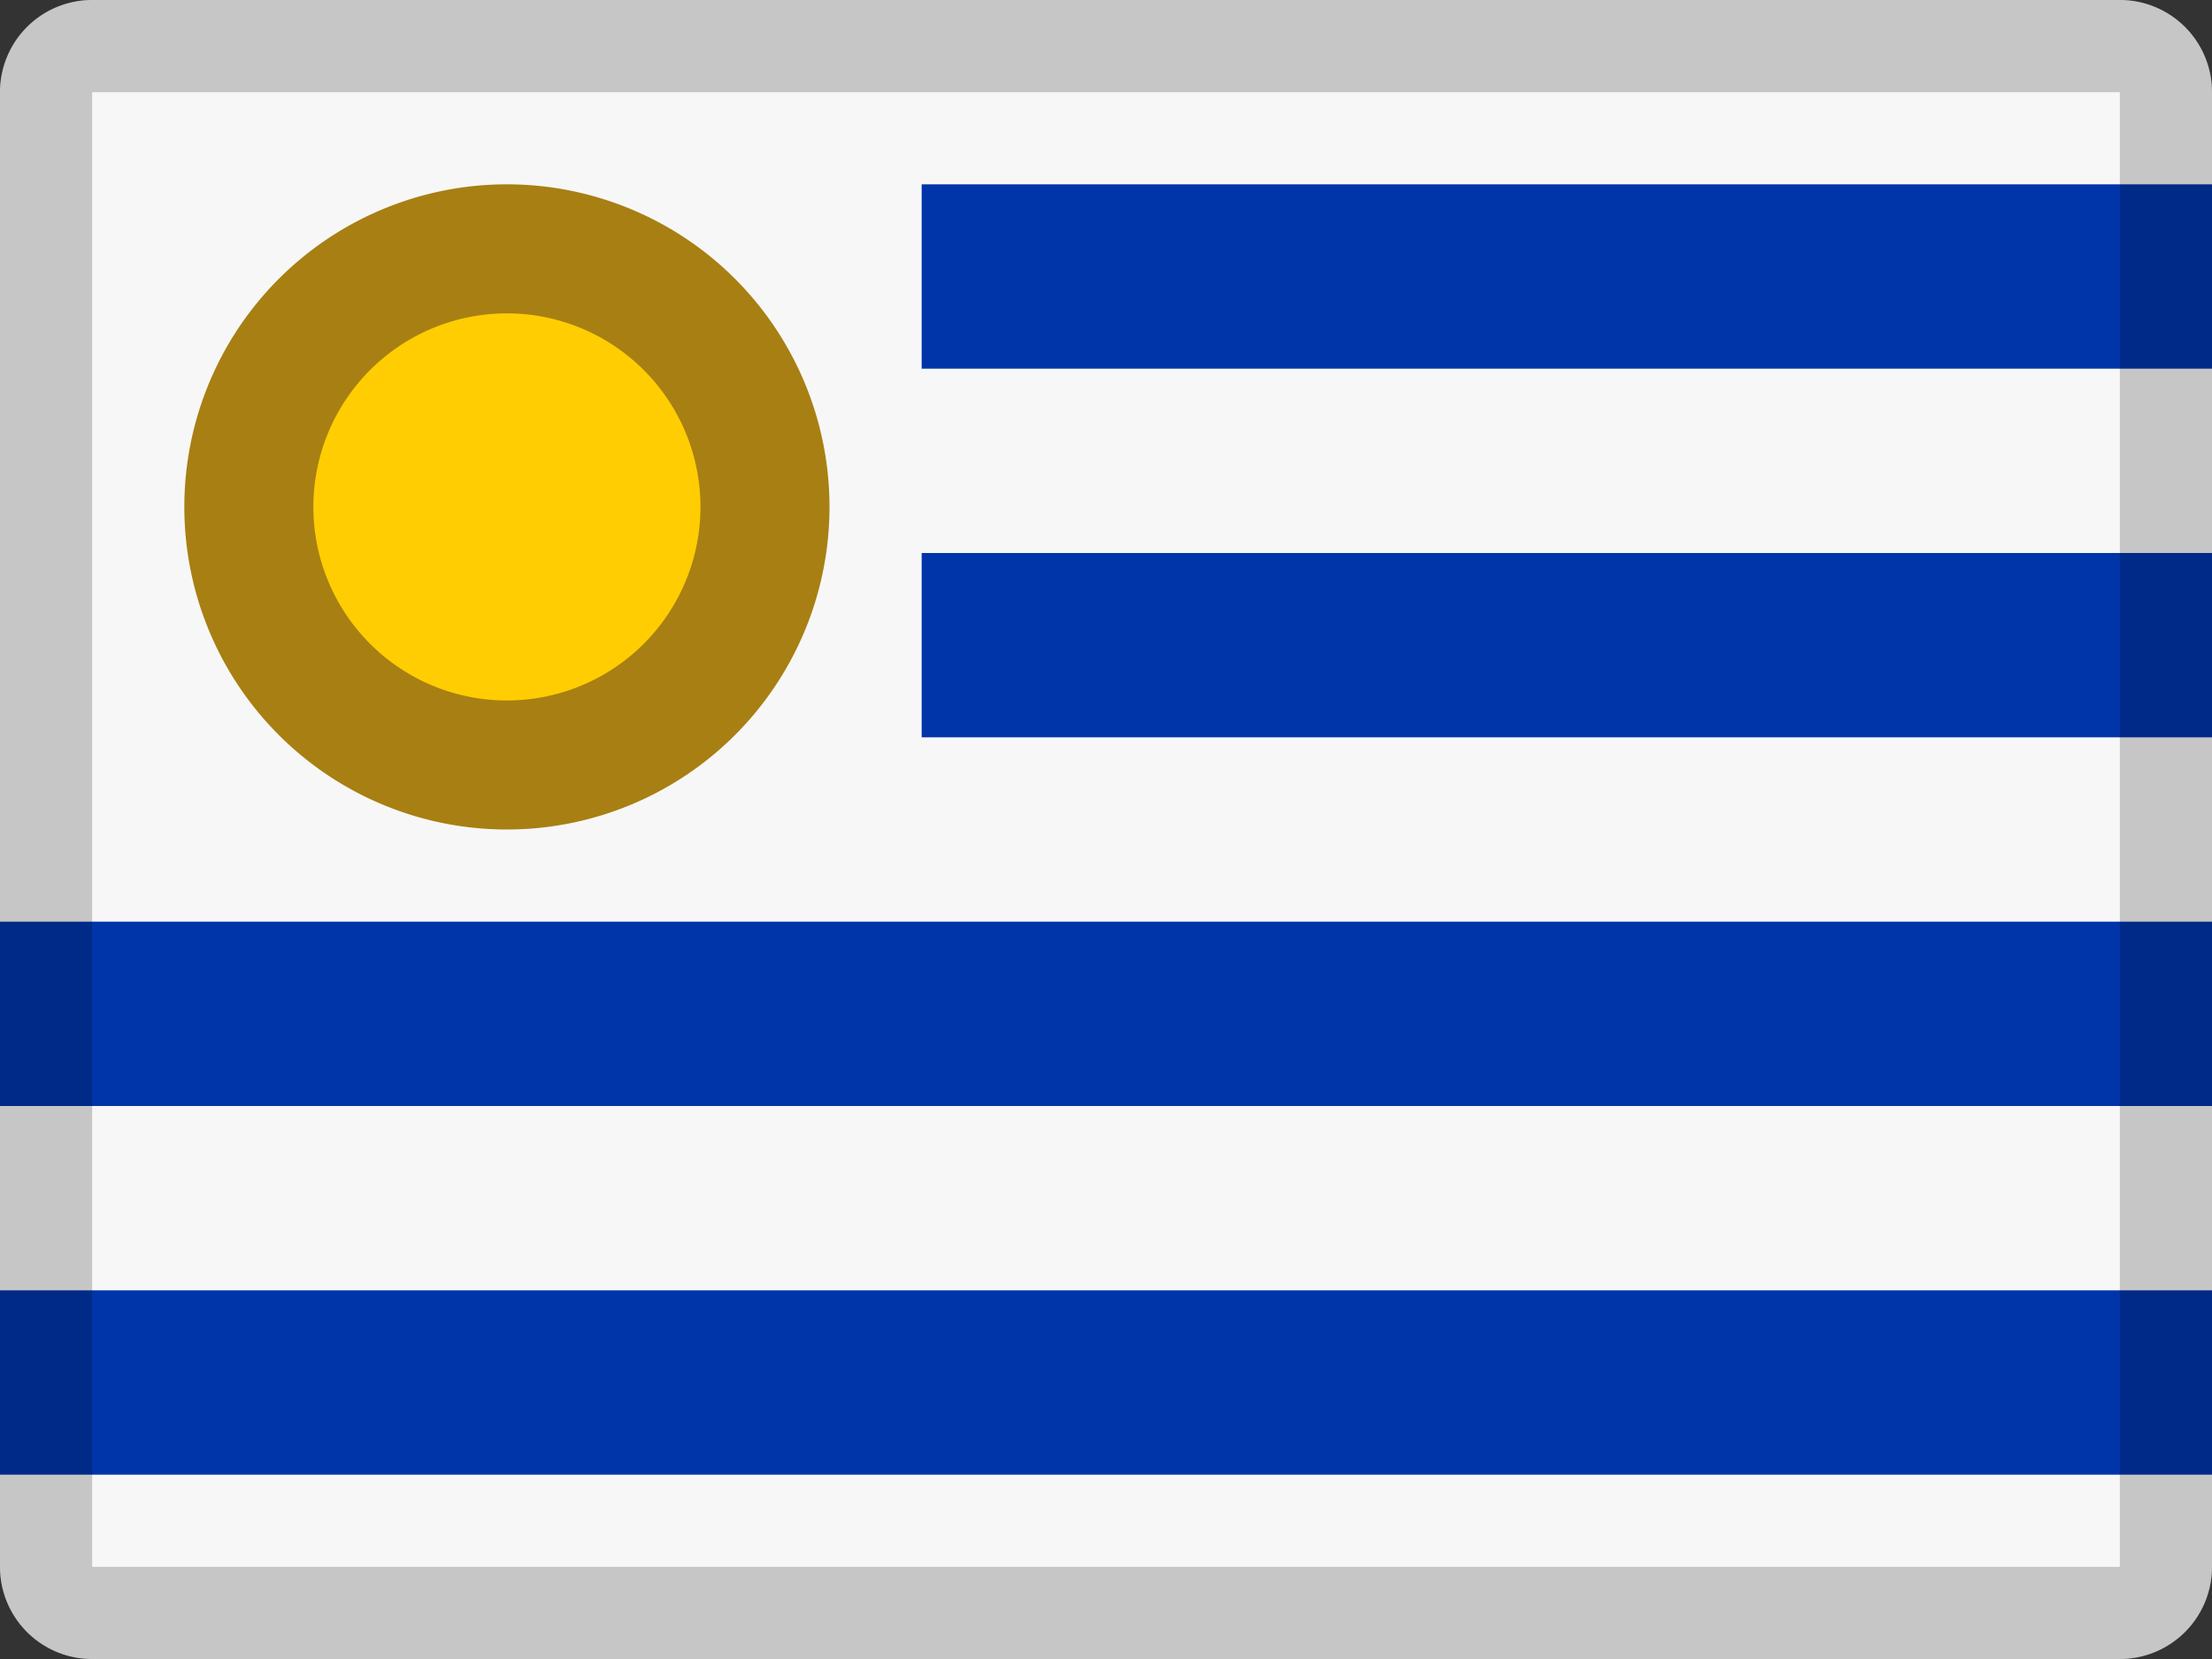<svg xmlns="http://www.w3.org/2000/svg" width="24" height="18" viewBox="0 0 24 18"><rect x="0" y="0" width="24" height="18" fill="#333333" stroke="none"/><g fill="none" fill-rule="evenodd"><path fill="#F7F7F7" d="M1 0h22a1 1 0 0 1 1 1v16a1 1 0 0 1-1 1H1a1 1 0 0 1-1-1V1a1 1 0 0 1 1-1z"/><path fill="#0035AA" d="M10 6h14v2H10V6zm0-4h14v2H10V2zM0 10h24v2H0v-2zm0 4h24v2H0v-2z"/><path fill="#000" fill-rule="nonzero" d="M1 1v16h22V1H1zm0-1h22a1 1 0 0 1 1 1v16a1 1 0 0 1-1 1H1a1 1 0 0 1-1-1V1a1 1 0 0 1 1-1z" opacity=".2"/><g transform="translate(2 2)"><circle cx="3.5" cy="3.5" r="2.8" fill="#FFCD02"/><path fill="#A87F12" fill-rule="nonzero" d="M3.5 7a3.5 3.5 0 1 1 0-7 3.5 3.5 0 0 1 0 7zm0-1.4a2.1 2.1 0 1 0 0-4.2 2.1 2.1 0 0 0 0 4.2z"/></g></g></svg>